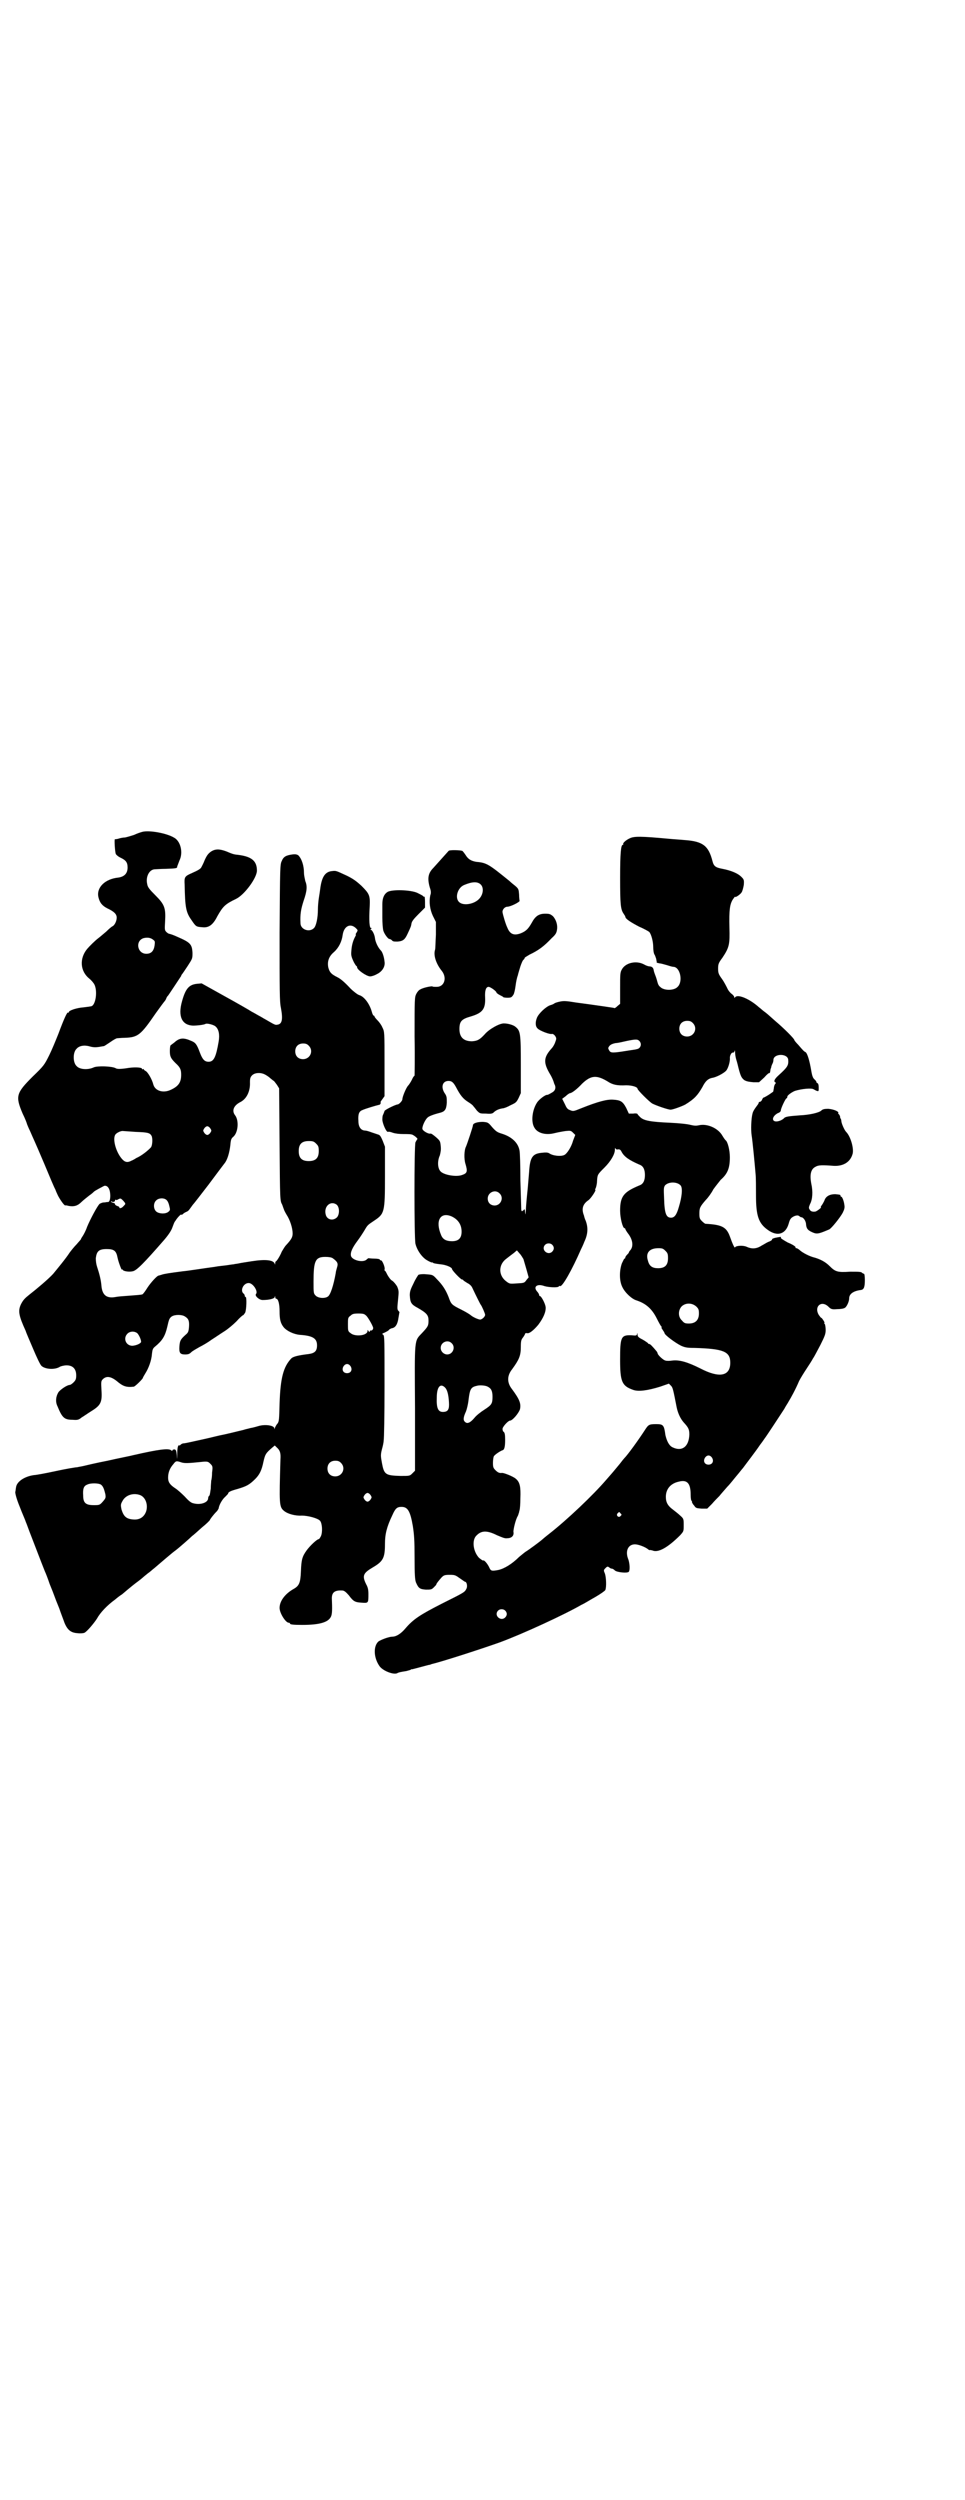 <?xml version="1.0" standalone="no"?>
<!DOCTYPE svg PUBLIC "-//W3C//DTD SVG 20010904//EN"
 "http://www.w3.org/TR/2001/REC-SVG-20010904/DTD/svg10.dtd">
<svg version="1.0" xmlns="http://www.w3.org/2000/svg"
 width="1108pt" height="2870pt" viewBox="0 0 1108 2870"
 preserveAspectRatio="xMidYMid meet">
<g transform="translate(0,2870) scale(0.5,-0.5)"
fill="#000000" stroke="none">
<path d="M327 3830 c-4 -1 -13 -4 -19 -7 -6 -2 -16 -5 -21 -6 -6 0 -13 -2 -16
-3 -4 -1 -7 -1 -7 -1 -2 2 0 -30 2 -34 2 -3 6 -6 10 -8 13 -6 17 -11 17 -23 0
-14 -8 -21 -21 -23 -31 -3 -51 -23 -46 -45 3 -13 9 -20 21 -26 15 -7 21 -13
21 -21 0 -8 -5 -18 -10 -20 -2 -1 -8 -6 -14 -12 -6 -5 -14 -12 -18 -15 -8 -6
-21 -19 -26 -25 -18 -22 -16 -51 5 -68 5 -4 10 -10 12 -14 7 -15 3 -44 -6 -49
-2 -1 -11 -2 -19 -3 -15 -1 -34 -7 -34 -11 0 -1 -1 -2 -2 -1 -2 1 -9 -14 -22
-49 -6 -15 -15 -37 -21 -49 -11 -22 -12 -24 -38 -49 -38 -38 -40 -45 -23 -85
6 -12 10 -23 10 -24 0 0 3 -8 7 -16 9 -21 8 -17 33 -76 12 -29 23 -55 25 -58
1 -3 4 -10 6 -14 4 -8 14 -23 17 -23 0 1 4 0 8 -1 12 -2 20 0 29 9 4 4 13 11
18 15 6 4 10 8 11 9 2 2 19 11 23 13 7 2 13 -5 14 -18 1 -10 -1 -19 -5 -19 0
0 -1 0 -2 0 -1 0 -4 -1 -8 -1 -3 0 -7 -2 -9 -3 -5 -4 -22 -36 -29 -53 -3 -9
-8 -18 -10 -21 -2 -3 -4 -6 -4 -7 0 -1 -5 -6 -10 -12 -6 -6 -13 -15 -16 -19
-9 -14 -29 -38 -38 -49 -11 -12 -37 -34 -55 -48 -10 -8 -14 -12 -19 -22 -7
-15 -5 -26 11 -61 1 -4 9 -22 17 -41 8 -19 16 -36 19 -39 8 -8 31 -10 43 -2 2
1 9 3 15 3 14 0 22 -8 22 -23 0 -8 -1 -11 -6 -16 -3 -3 -7 -6 -9 -6 -6 0 -22
-11 -26 -17 -6 -10 -7 -22 -2 -32 11 -27 16 -31 35 -31 11 -1 14 0 20 5 5 3
15 10 23 15 21 13 25 20 23 48 -1 19 -1 21 3 25 8 8 18 7 32 -4 14 -12 22 -15
39 -13 3 0 21 18 21 20 0 1 3 6 6 11 7 11 14 29 15 45 1 9 2 12 7 16 17 14 23
24 28 45 4 18 5 20 10 24 7 5 24 5 31 0 8 -5 10 -10 9 -24 -1 -11 -2 -13 -8
-18 -11 -10 -13 -13 -14 -26 -1 -15 1 -19 13 -19 7 0 10 1 14 5 3 3 12 8 19
12 8 4 20 11 28 17 8 5 21 14 29 19 8 5 20 15 28 23 7 8 14 14 15 14 1 0 3 3
5 6 3 7 4 36 1 36 -1 0 -2 1 -2 3 0 1 -1 4 -3 5 -8 7 0 24 12 24 10 0 22 -19
17 -25 -4 -4 7 -14 15 -14 15 0 27 3 28 7 0 3 1 3 1 0 0 -2 1 -4 2 -4 5 0 8
-12 8 -29 0 -18 2 -27 9 -36 7 -9 24 -17 38 -18 29 -2 39 -8 39 -24 0 -13 -5
-18 -19 -20 -25 -3 -36 -6 -40 -10 -18 -19 -25 -44 -27 -103 -1 -37 -1 -42 -5
-47 -3 -3 -5 -8 -6 -10 0 -3 -1 -3 -1 -1 0 7 -20 10 -35 6 -4 -1 -13 -4 -20
-5 -7 -2 -13 -3 -15 -4 -16 -4 -45 -11 -56 -13 -5 -1 -24 -6 -43 -10 -18 -4
-36 -8 -38 -8 -3 0 -6 -1 -8 -3 -2 -2 -3 -3 -3 -2 0 1 -1 1 -2 0 -2 -2 -3 -9
-3 -18 0 -16 0 -16 -1 -4 -1 10 -2 12 -5 13 -3 0 -5 -1 -5 -2 0 -2 -1 -2 -3 0
-6 5 -29 2 -86 -11 -7 -2 -34 -7 -60 -13 -26 -5 -51 -11 -55 -12 -4 -1 -11 -2
-15 -3 -4 0 -27 -4 -50 -9 -23 -5 -45 -9 -49 -9 -22 -3 -39 -15 -41 -27 -1 -4
-1 -9 -2 -12 0 -4 3 -16 10 -33 6 -16 13 -31 14 -35 2 -4 7 -19 13 -34 9 -23
21 -55 31 -80 2 -4 7 -17 11 -29 5 -12 10 -25 11 -28 1 -3 6 -16 11 -28 4 -12
10 -27 12 -33 7 -17 15 -23 30 -24 7 -1 14 0 16 1 6 3 22 22 29 33 7 13 23 30
41 43 7 6 14 11 16 12 20 17 30 25 37 30 4 3 9 7 10 8 1 1 7 6 12 10 6 4 12
10 15 12 14 12 43 37 49 41 8 6 33 28 38 33 3 2 13 11 23 20 10 8 18 16 18 17
0 1 7 11 16 20 2 2 3 5 4 6 1 9 9 22 15 27 4 4 7 7 7 8 0 3 6 6 21 10 20 6 27
9 41 23 10 10 15 20 19 40 4 17 5 19 20 32 l6 5 4 -4 c8 -7 10 -13 9 -28 -3
-102 -3 -109 8 -118 8 -7 26 -12 41 -11 14 0 37 -6 42 -12 5 -6 6 -26 2 -35
-2 -4 -4 -7 -5 -7 -4 0 -20 -15 -28 -26 -10 -14 -12 -21 -13 -48 -1 -26 -4
-33 -16 -40 -20 -11 -33 -28 -33 -44 0 -12 14 -34 21 -34 2 0 3 -1 3 -2 0 -2
7 -3 28 -3 40 0 60 6 66 19 3 6 3 18 2 42 0 14 7 19 24 18 4 0 8 -3 15 -11 11
-15 15 -16 30 -17 15 -1 15 -1 15 20 0 9 -1 15 -5 22 -10 20 -7 26 15 39 24
14 28 22 28 54 0 22 4 39 17 66 7 16 11 19 21 19 14 0 20 -9 26 -44 3 -20 4
-32 4 -73 0 -40 1 -50 3 -56 6 -14 9 -16 23 -17 11 0 13 0 18 5 3 3 6 6 6 7 0
2 5 8 12 16 5 5 7 6 19 6 12 0 13 -1 23 -8 6 -4 11 -8 12 -8 4 0 6 -11 3 -16
-4 -8 -4 -8 -56 -34 -51 -26 -66 -36 -84 -57 -10 -12 -21 -19 -30 -19 -8 0
-26 -7 -32 -11 -12 -11 -11 -37 2 -56 7 -11 32 -21 41 -17 3 2 8 3 21 5 3 1 8
2 10 3 1 1 3 2 3 1 0 0 16 4 38 10 2 0 5 1 7 2 22 5 109 33 157 50 54 20 149
64 187 86 7 3 21 12 32 18 12 7 22 14 23 16 3 7 2 30 -1 38 -3 7 -3 8 1 12 4
4 5 5 9 2 2 -2 5 -3 7 -3 1 0 4 -2 6 -4 4 -4 28 -7 32 -3 3 4 2 19 -1 28 -8
19 -1 35 15 35 8 0 24 -6 31 -12 1 -1 3 -2 3 -1 0 0 2 0 6 -1 13 -6 35 6 64
35 8 9 8 9 8 23 0 14 0 15 -8 22 -4 4 -12 10 -17 14 -11 8 -16 16 -16 29 0 18
11 31 30 35 19 5 27 -4 27 -30 0 -8 1 -14 2 -14 1 0 1 -1 1 -3 0 -1 2 -5 5 -8
4 -6 5 -6 17 -7 l13 0 11 11 c5 6 13 14 17 18 3 4 12 14 18 21 7 7 16 19 22
26 6 7 12 15 14 17 8 11 29 38 39 53 7 9 12 17 13 18 1 1 34 51 43 65 3 6 8
13 10 17 5 8 16 28 24 47 3 6 11 19 17 28 6 9 13 20 15 24 3 4 10 18 17 31 10
20 12 25 12 34 0 6 -1 12 -2 14 -2 1 -2 2 -1 2 1 0 0 3 -2 6 -2 3 -4 6 -5 6
-1 0 -3 3 -6 7 -11 19 6 34 22 19 6 -6 8 -7 20 -6 7 0 15 1 18 3 4 2 10 14 10
22 0 10 10 17 27 19 7 1 9 7 9 23 0 8 -1 15 -2 14 0 0 -2 1 -4 2 -2 3 -7 3
-28 3 -29 -2 -34 0 -47 13 -9 9 -20 15 -33 19 -13 3 -28 11 -35 17 -3 3 -7 5
-8 5 -2 0 -3 1 -2 2 0 2 -8 7 -18 11 -9 5 -17 10 -16 11 2 3 -1 2 -12 0 -5 -1
-9 -3 -8 -4 0 -1 -2 -3 -7 -5 -4 -1 -11 -6 -17 -9 -12 -8 -23 -8 -34 -3 -8 4
-25 3 -27 -1 -1 -3 -6 8 -12 25 -8 22 -19 27 -56 29 -1 0 -5 3 -8 6 -5 5 -6 7
-6 17 0 13 1 16 15 32 5 5 13 16 17 24 5 7 13 17 17 22 16 14 21 27 21 52 0
16 -5 36 -10 39 -1 1 -4 5 -7 10 -10 18 -36 29 -55 24 -5 -1 -10 -1 -18 1 -7
2 -26 4 -47 5 -46 2 -61 5 -69 13 -3 3 -6 6 -6 7 0 1 -4 2 -10 1 l-10 0 -6 13
c-8 15 -13 18 -30 19 -14 1 -34 -4 -74 -20 -17 -7 -18 -7 -25 -4 -6 2 -8 5
-12 14 l-6 12 8 6 c4 4 9 7 10 7 4 0 16 9 28 22 20 19 33 20 58 5 12 -8 22
-10 43 -9 14 0 26 -4 26 -8 0 -3 27 -30 34 -34 10 -5 36 -14 42 -14 5 0 27 8
34 12 21 13 28 21 39 40 7 14 13 19 22 21 9 1 26 10 32 16 5 5 10 22 9 30 0 6
4 13 7 12 2 0 3 1 4 4 0 2 1 2 1 -3 0 -4 1 -12 3 -18 2 -6 4 -15 5 -19 5 -19
7 -22 13 -27 5 -3 10 -4 21 -5 l13 0 12 11 c6 7 11 11 12 10 0 0 1 0 1 1 0 1
1 3 1 5 0 2 1 5 2 7 0 3 2 7 3 9 1 2 2 5 2 8 0 15 32 16 34 1 1 -13 -1 -17
-22 -36 -9 -8 -12 -14 -8 -16 2 -1 2 -2 0 -4 -1 -1 -3 -6 -3 -10 -1 -4 -1 -8
-2 -8 0 0 -4 -3 -10 -7 -5 -3 -10 -6 -11 -6 -1 0 -3 -2 -4 -5 -1 -3 -4 -5 -5
-5 -2 0 -3 -1 -3 -3 0 -1 -3 -5 -6 -9 -3 -4 -7 -10 -8 -15 -3 -11 -4 -37 -2
-50 2 -12 7 -64 9 -88 1 -9 1 -32 1 -50 0 -47 6 -64 27 -79 22 -16 41 -10 48
14 3 11 5 14 14 18 4 1 6 2 10 0 2 -2 4 -3 5 -3 5 0 11 -9 11 -17 1 -10 5 -14
18 -19 8 -3 14 -1 35 8 5 2 25 27 31 38 4 8 5 12 4 18 -1 9 -5 19 -7 19 -1 0
-2 1 -2 3 0 2 -3 2 -12 3 -13 0 -22 -5 -25 -15 -1 -2 -3 -6 -5 -9 -3 -4 -4 -6
-3 -6 3 0 -10 -10 -13 -10 -7 -1 -11 1 -13 5 -2 3 -2 5 1 12 6 11 7 29 3 47
-4 21 -1 34 10 39 6 4 16 4 42 2 22 -1 38 9 43 28 3 13 -5 40 -15 50 -4 4 -11
20 -11 25 0 2 -1 4 -1 5 -1 0 -2 3 -2 6 -1 2 -2 4 -3 5 -1 0 -2 1 -1 2 2 4
-11 9 -23 10 -9 0 -13 -1 -16 -4 -5 -5 -27 -10 -49 -11 -27 -2 -34 -3 -37 -7
-2 -2 -7 -5 -11 -6 -17 -5 -19 9 -3 18 4 1 7 4 7 6 0 5 11 28 13 28 1 0 2 2 2
4 0 3 10 10 17 13 16 5 38 7 43 4 2 -1 5 -3 8 -4 4 -1 4 -1 4 8 0 6 -1 9 -3
10 -2 1 -3 2 -2 2 0 1 -1 3 -4 6 -4 3 -6 8 -8 20 -4 24 -9 40 -13 43 -4 2 -5
3 -17 17 -5 5 -9 10 -9 11 0 3 -24 27 -43 43 -18 16 -20 18 -27 23 -4 3 -8 7
-11 9 -21 19 -47 30 -54 24 -3 -3 -3 -3 -3 0 0 1 -3 5 -6 7 -3 2 -8 8 -10 13
-2 4 -7 14 -12 21 -8 11 -9 14 -9 24 0 10 1 13 10 25 16 24 17 31 16 69 -1 41
1 54 8 65 3 4 5 7 5 6 0 -3 12 5 15 10 2 3 4 11 5 17 1 12 0 13 -6 19 -7 7
-22 14 -43 18 -16 3 -20 6 -23 18 -9 35 -22 45 -63 48 -10 1 -27 2 -37 3 -65
6 -80 6 -90 1 -9 -4 -16 -11 -15 -13 1 -1 0 -2 -1 -2 -4 0 -6 -18 -6 -75 0
-61 1 -73 8 -83 2 -3 4 -6 4 -7 0 -5 13 -13 32 -23 12 -5 22 -11 23 -12 5 -6
9 -23 9 -34 0 -7 1 -15 3 -18 2 -3 3 -8 4 -10 0 -3 1 -5 1 -6 0 -1 0 -1 0 -2
0 -1 3 -1 6 -2 3 0 10 -2 17 -4 6 -2 13 -4 15 -4 16 0 23 -34 10 -46 -8 -9
-32 -9 -40 0 -3 2 -5 6 -6 10 -1 4 -3 11 -5 16 -2 5 -4 11 -4 13 -1 5 -4 8
-10 8 -2 0 -8 2 -13 5 -18 9 -42 3 -50 -12 -4 -7 -4 -11 -4 -43 l0 -36 -6 -5
c-3 -3 -6 -5 -7 -5 0 1 -11 2 -23 4 -35 5 -35 5 -65 9 -24 4 -29 4 -38 2 -5
-1 -11 -3 -12 -4 -1 -1 -5 -3 -9 -4 -10 -3 -27 -19 -31 -29 -4 -10 -4 -20 2
-25 5 -5 28 -14 33 -12 2 0 5 -2 7 -5 3 -5 3 -6 0 -14 -2 -6 -6 -12 -8 -14
-19 -21 -20 -33 -3 -61 3 -5 6 -12 7 -15 1 -3 2 -7 3 -8 3 -7 1 -14 -7 -18 -5
-3 -9 -5 -10 -5 -4 1 -19 -10 -24 -18 -11 -17 -14 -44 -6 -57 7 -13 26 -18 46
-13 8 2 19 4 26 5 11 1 12 1 17 -4 l5 -5 -5 -13 c-4 -15 -14 -30 -20 -33 -8
-4 -27 -2 -35 4 -4 2 -8 2 -17 1 -21 -2 -27 -10 -29 -44 -1 -10 -2 -26 -3 -36
-1 -10 -3 -29 -4 -43 -1 -18 -1 -22 -2 -15 -1 9 -1 10 -4 6 -4 -3 -4 -3 -5 1
0 3 -1 33 -2 67 0 34 -1 65 -2 69 -3 18 -18 32 -41 39 -10 3 -13 5 -22 15 -9
11 -10 11 -21 12 -13 0 -23 -3 -23 -8 0 -3 -13 -42 -16 -49 -4 -7 -5 -28 -1
-40 5 -17 4 -21 -8 -25 -13 -5 -43 0 -50 9 -6 7 -7 23 -1 36 2 8 3 13 2 22 -1
11 -2 12 -11 20 -6 5 -11 9 -13 8 -5 -1 -18 7 -18 11 -1 5 6 21 12 26 3 3 13
7 29 11 11 3 14 8 15 23 0 12 0 15 -5 22 -9 14 -5 28 9 28 7 0 11 -3 17 -14
10 -19 16 -27 29 -35 5 -3 10 -7 11 -9 1 -1 5 -6 8 -10 7 -7 7 -7 21 -7 12 -1
15 0 18 3 5 5 13 8 20 9 3 0 11 3 18 7 13 6 14 7 19 17 l5 11 0 66 c0 71 -1
77 -12 86 -4 4 -17 8 -26 8 -10 1 -35 -13 -45 -25 -12 -13 -17 -15 -29 -16
-19 0 -29 9 -29 28 0 18 5 23 26 29 27 8 34 17 33 43 -1 17 2 25 8 25 4 0 18
-10 18 -13 0 -1 4 -4 8 -6 4 -2 8 -4 8 -5 0 0 4 -1 9 -1 9 0 10 1 14 7 2 3 4
13 5 21 1 8 3 18 5 23 1 5 4 14 6 21 2 6 5 13 6 14 2 2 4 4 4 6 1 1 6 4 11 7
21 10 33 19 51 38 9 8 11 12 12 19 2 11 -2 23 -9 31 -6 5 -8 6 -18 6 -15 0
-23 -6 -31 -21 -8 -14 -13 -19 -25 -24 -16 -6 -25 -2 -31 13 -4 8 -10 29 -11
35 -1 6 5 13 11 13 8 0 31 12 28 14 0 1 -1 7 -1 14 -1 12 -1 13 -9 20 -4 3
-10 8 -13 11 -47 38 -52 42 -76 44 -12 2 -19 6 -25 16 -2 3 -5 7 -7 9 -3 2
-31 3 -32 0 -1 -1 -26 -29 -35 -39 -12 -12 -14 -24 -8 -45 3 -8 3 -13 1 -18
-3 -15 -1 -32 6 -47 l7 -14 0 -29 c-1 -16 -1 -32 -2 -35 -4 -12 2 -32 16 -49
12 -16 5 -36 -12 -36 -5 0 -9 0 -10 1 -3 1 -22 -3 -28 -7 -3 -1 -7 -6 -9 -10
-4 -8 -4 -11 -4 -98 1 -50 0 -90 0 -90 -1 0 -4 -4 -6 -9 -3 -6 -7 -12 -9 -14
-4 -4 -13 -25 -13 -31 0 -4 -8 -12 -11 -12 -4 0 -29 -12 -30 -15 0 -1 -2 -5
-3 -8 -2 -3 -2 -9 -2 -13 1 -9 9 -28 13 -27 1 1 6 0 11 -2 6 -2 15 -3 25 -3
10 0 18 0 21 -2 6 -3 13 -10 10 -10 0 0 -2 -3 -4 -7 -3 -9 -3 -219 0 -233 4
-16 16 -32 27 -38 5 -3 10 -5 11 -5 0 1 2 0 3 -1 1 -1 8 -2 16 -3 13 -1 27 -7
27 -11 0 -3 20 -24 23 -24 2 0 3 -1 3 -2 0 0 4 -3 9 -6 6 -3 10 -7 12 -12 8
-17 18 -37 19 -38 2 -2 10 -20 10 -23 0 -4 -6 -10 -11 -11 -4 0 -16 5 -22 10
-2 2 -12 8 -22 13 -22 11 -23 12 -29 29 -6 15 -13 27 -27 41 -9 10 -10 10 -24
11 -8 1 -15 0 -18 -1 -1 -1 -7 -10 -11 -19 -7 -14 -9 -19 -9 -28 1 -17 3 -21
18 -29 21 -12 25 -17 25 -29 0 -12 -1 -14 -15 -29 -18 -19 -17 -10 -16 -173
l0 -143 -6 -6 c-6 -6 -6 -6 -27 -6 -35 1 -38 3 -43 30 -3 16 -3 19 0 31 2 7 4
16 4 20 1 4 2 59 2 124 0 107 0 117 -3 119 -3 2 -3 3 3 5 4 2 8 4 10 6 1 2 4
3 6 4 9 1 14 9 16 24 1 6 2 11 2 12 1 0 0 2 -2 4 -3 3 -3 6 -1 25 2 20 2 21
-2 31 -3 5 -8 11 -11 13 -4 2 -8 8 -11 13 -3 6 -5 10 -6 10 -1 0 -1 1 -1 3 2
4 -5 21 -8 21 -2 0 -3 1 -3 2 0 1 -6 2 -12 2 -7 0 -13 1 -14 1 0 0 -2 -1 -4
-3 -8 -8 -33 -2 -36 8 -2 8 3 19 15 35 6 8 13 19 16 24 7 12 7 12 22 22 24 16
25 19 25 102 l0 68 -5 13 c-5 12 -7 14 -11 15 -3 1 -9 3 -15 5 -5 2 -12 4 -14
4 -10 0 -16 8 -16 22 -1 15 1 22 9 25 6 3 33 11 38 12 3 0 5 4 4 6 -1 0 1 3 4
7 l5 7 0 74 c0 74 0 74 -5 84 -2 5 -7 12 -11 16 -4 4 -7 8 -7 9 0 1 -1 2 -2 2
-1 0 -3 4 -4 8 -5 19 -18 36 -29 39 -4 1 -15 10 -20 15 -12 13 -22 22 -30 26
-14 7 -18 11 -21 22 -3 14 1 26 13 36 11 10 18 24 20 40 3 19 17 27 30 15 5
-5 5 -5 2 -10 -2 -3 -3 -5 -2 -5 1 0 0 -2 -1 -4 -5 -9 -8 -19 -9 -31 -1 -11
-1 -14 4 -25 3 -7 7 -12 7 -12 1 0 2 -1 2 -3 0 -6 22 -21 30 -21 3 0 10 2 15
5 13 6 20 18 18 29 -1 11 -5 22 -8 25 -7 7 -13 20 -14 29 -1 9 -7 20 -10 19
-1 -1 -1 0 1 2 2 2 2 3 1 2 -5 -2 -6 17 -4 51 1 24 -1 28 -19 46 -12 11 -19
16 -33 23 -24 11 -25 12 -33 11 -16 -1 -24 -11 -28 -36 -1 -8 -3 -21 -4 -27
-1 -7 -2 -18 -2 -25 0 -20 -4 -38 -9 -43 -11 -11 -31 -3 -31 11 -1 21 1 32 7
51 8 23 9 34 4 46 -1 5 -3 13 -3 19 0 16 -5 32 -13 40 -3 2 -6 3 -14 2 -14 -2
-20 -5 -24 -15 -4 -8 -4 -14 -5 -165 0 -133 0 -159 3 -172 5 -27 3 -38 -9 -39
-4 -1 -7 1 -26 12 -4 2 -10 6 -14 8 -4 2 -12 7 -18 10 -6 4 -34 20 -63 36
l-52 29 -11 -1 c-18 -2 -26 -11 -34 -40 -10 -35 0 -55 25 -56 11 0 26 2 29 4
3 2 19 -2 23 -6 7 -6 10 -18 7 -35 -6 -35 -11 -46 -23 -46 -9 0 -14 5 -20 21
-7 19 -10 23 -20 27 -18 8 -27 7 -39 -4 -4 -3 -8 -6 -8 -6 -1 0 -2 -6 -2 -13
0 -13 2 -17 13 -28 11 -10 13 -15 13 -27 0 -17 -6 -26 -23 -34 -18 -9 -37 -3
-41 12 -3 12 -13 29 -18 31 -2 1 -4 3 -4 4 0 0 -1 1 -2 0 -1 -1 -2 0 -2 1 0 3
-15 4 -30 2 -18 -3 -27 -3 -30 -1 -8 5 -43 6 -51 2 -13 -6 -32 -5 -39 3 -9 8
-9 32 0 40 6 7 18 9 31 5 7 -2 13 -2 20 -1 6 1 11 2 12 2 2 1 8 5 14 9 7 5 14
9 16 9 2 0 10 1 17 1 31 1 37 6 72 57 10 14 19 26 20 27 1 1 3 4 4 7 1 3 3 5
4 6 1 1 28 42 30 45 0 1 1 3 2 4 1 1 7 10 13 19 11 17 11 17 11 30 -1 20 -5
24 -35 37 -11 5 -15 6 -19 7 -1 0 -4 2 -6 4 -4 4 -4 6 -3 23 2 32 -1 40 -22
61 -14 14 -18 19 -19 26 -4 17 5 34 18 34 3 0 14 1 25 1 25 1 26 1 26 6 1 2 3
8 5 13 9 18 3 45 -13 53 -17 10 -56 17 -72 13z m777 -121 c7 -7 6 -21 -2 -31
-11 -14 -38 -19 -48 -9 -10 10 -3 33 12 39 19 8 31 8 38 1z m-752 -127 c4 -3
4 -4 3 -13 -2 -13 -8 -19 -19 -19 -21 0 -26 30 -6 36 9 2 16 1 22 -4z m1239
-191 c12 -12 3 -31 -13 -31 -11 0 -18 7 -18 18 0 11 7 18 18 18 6 0 9 -1 13
-5z m-123 -41 c7 -7 3 -18 -6 -19 -2 -1 -12 -2 -24 -4 -31 -5 -36 -5 -39 1 -3
5 -3 6 1 11 3 3 8 5 14 6 5 0 17 3 26 5 20 4 24 4 28 0z m-759 -11 c12 -12 3
-31 -13 -31 -11 0 -18 7 -18 18 0 11 7 18 18 18 6 0 9 -1 13 -5z m-101 -66 c4
-2 10 -6 13 -9 4 -3 7 -6 8 -6 1 -1 4 -5 7 -9 l5 -8 1 -129 c1 -129 1 -129 6
-138 2 -6 4 -11 4 -11 0 -1 3 -7 6 -12 8 -12 14 -31 14 -43 0 -8 -2 -13 -15
-27 -3 -3 -7 -10 -10 -15 -4 -10 -11 -21 -13 -22 -1 0 -2 -2 -2 -5 0 -3 -1 -3
-1 -1 -3 9 -21 11 -53 6 -13 -2 -26 -4 -30 -5 -4 -1 -9 -1 -11 -2 -2 0 -9 -1
-15 -2 -6 -1 -20 -2 -30 -4 -23 -3 -60 -9 -72 -10 -31 -4 -44 -6 -49 -8 -3 -1
-7 -2 -7 -2 -3 0 -17 -15 -25 -27 -5 -8 -10 -15 -12 -16 -2 -1 -15 -2 -29 -3
-14 -1 -28 -2 -32 -3 -21 -4 -31 4 -33 25 -1 14 -5 29 -10 44 -2 6 -3 13 -3
20 2 16 7 21 25 21 17 0 22 -4 25 -20 2 -10 10 -31 10 -27 0 1 1 1 2 -1 2 -3
14 -5 23 -3 9 2 25 18 72 72 12 14 17 23 19 29 2 5 4 12 7 15 4 7 13 16 13 14
0 -1 2 0 4 1 1 2 5 4 7 5 3 1 6 3 8 6 2 3 6 8 8 11 3 3 19 24 36 46 17 23 33
44 36 48 7 8 12 25 14 43 1 12 2 15 7 19 11 10 13 37 4 49 -8 10 -4 22 11 30
15 7 24 25 23 46 0 9 1 12 5 16 6 6 19 7 29 2z m-125 -124 c3 -5 3 -5 0 -10
-2 -3 -5 -5 -7 -5 -2 0 -5 2 -7 5 -3 5 -3 5 0 10 2 3 5 5 7 5 2 0 5 -2 7 -5z
m-171 -8 c27 -1 32 -2 36 -9 3 -6 2 -21 -1 -26 -6 -7 -22 -20 -34 -25 -3 -2
-8 -5 -11 -6 -9 -5 -15 -4 -22 4 -14 16 -22 46 -15 56 3 4 13 9 18 8 1 0 14
-1 29 -2z m414 -27 c5 -5 6 -7 6 -17 0 -16 -7 -23 -23 -23 -16 0 -23 7 -23 23
0 16 7 23 23 23 10 0 12 -1 17 -6z m694 -13 c3 0 5 -1 7 -5 6 -12 18 -20 41
-30 9 -3 13 -11 13 -24 0 -13 -4 -21 -13 -24 -36 -15 -44 -25 -44 -58 0 -17 6
-40 10 -40 1 0 2 -1 2 -2 0 -1 3 -6 6 -10 11 -14 13 -29 6 -38 -2 -2 -4 -5 -4
-6 0 -1 -2 -3 -4 -5 -2 -2 -4 -5 -4 -6 0 -2 -1 -3 -2 -3 -1 0 -3 -5 -6 -11 -6
-17 -6 -40 1 -54 6 -13 22 -28 33 -31 21 -7 35 -19 46 -41 5 -10 10 -19 11
-19 1 -1 1 -2 0 -2 -1 0 1 -3 3 -6 2 -3 4 -6 4 -7 0 -4 24 -22 38 -29 9 -4 14
-5 31 -5 66 -2 82 -8 82 -34 0 -31 -25 -36 -69 -13 -28 14 -47 20 -64 18 -7
-1 -13 -1 -16 0 -5 1 -18 13 -18 17 0 1 -1 2 -2 4 -10 12 -15 17 -17 17 -2 0
-3 1 -3 2 0 0 -5 4 -12 8 -10 5 -12 7 -12 12 0 4 -1 4 -1 1 -1 -4 -2 -4 -13
-3 -24 1 -26 -4 -26 -56 0 -50 4 -60 29 -69 12 -5 34 -2 63 7 l20 7 5 -5 c4
-4 5 -9 13 -50 3 -14 9 -26 16 -34 11 -12 13 -16 13 -28 -1 -28 -17 -40 -39
-29 -8 4 -13 15 -16 28 -3 23 -5 25 -21 25 -17 0 -18 -1 -27 -15 -13 -20 -38
-55 -47 -64 -1 -1 -5 -6 -8 -10 -3 -4 -10 -12 -14 -17 -4 -5 -13 -15 -19 -22
-30 -35 -90 -92 -131 -124 -9 -7 -16 -13 -17 -14 -2 -2 -30 -23 -37 -27 -3 -2
-10 -8 -15 -12 -16 -16 -34 -27 -48 -30 -16 -3 -17 -2 -21 7 -4 8 -11 16 -13
15 -1 -1 -5 2 -10 6 -14 15 -17 42 -5 52 11 11 24 11 46 0 12 -5 18 -8 24 -7
10 0 16 6 14 15 0 6 5 28 10 36 1 2 2 5 2 6 1 1 1 4 2 7 1 3 2 15 2 28 1 26
-1 37 -11 45 -6 5 -26 13 -31 13 -6 -1 -10 1 -15 6 -5 5 -6 7 -6 17 0 6 1 13
2 15 2 4 16 13 20 14 4 1 6 7 6 24 0 12 -1 16 -3 18 -2 1 -3 4 -3 7 0 5 13 19
17 19 6 0 20 17 23 26 3 13 -1 23 -18 46 -12 15 -12 31 0 46 16 22 20 31 20
51 0 14 1 17 5 22 3 4 5 8 5 9 0 1 2 1 4 1 5 -2 15 6 26 19 12 16 18 30 17 41
-1 8 -10 25 -13 25 -1 0 -2 1 -2 3 0 1 -2 5 -5 8 -9 11 1 18 17 12 10 -3 31
-4 33 -1 1 1 2 2 3 1 5 -3 28 38 48 84 1 2 5 10 8 18 8 17 9 32 3 48 -1 2 -3
7 -4 12 -6 15 -3 26 10 35 6 4 19 24 16 24 -1 0 0 2 1 4 1 2 3 10 3 16 1 15 1
15 17 31 15 15 24 31 24 41 0 4 1 5 1 4 1 -3 3 -4 7 -3z m143 -83 c5 -6 3 -26
-4 -49 -5 -18 -10 -25 -18 -25 -11 0 -15 9 -16 44 -1 23 -1 25 2 30 8 9 28 9
36 0z m-416 -18 c11 -10 3 -28 -11 -28 -9 0 -16 6 -16 16 0 14 17 22 27 12z
m-864 -17 c6 -7 6 -7 1 -12 -4 -5 -10 -7 -10 -3 0 1 -2 2 -5 3 -3 1 -5 3 -5 4
0 2 -2 3 -4 3 -3 1 -5 2 -5 3 0 1 0 1 1 1 1 -3 8 -2 8 1 0 2 1 3 2 2 1 -1 4 0
5 1 6 3 6 3 12 -3z m100 1 c3 -3 5 -9 6 -14 2 -8 2 -9 -3 -13 -7 -5 -21 -4
-27 1 -7 6 -7 19 -1 25 6 7 20 7 25 1z m390 -10 c7 -6 7 -22 1 -29 -9 -9 -23
-6 -26 6 -5 19 11 33 25 23z m264 -27 c15 -7 23 -19 23 -35 0 -15 -7 -22 -22
-22 -13 0 -21 4 -25 14 -14 33 -2 54 24 43z m231 -65 c5 -5 5 -11 0 -16 -10
-10 -27 5 -16 16 4 4 12 4 16 0z m260 -14 c5 -5 6 -7 6 -17 0 -16 -7 -23 -23
-23 -13 0 -20 5 -23 17 -6 18 3 29 24 29 9 0 11 -1 16 -6z m-326 -19 c1 -3 4
-14 7 -24 l5 -18 -5 -6 c-5 -7 -5 -7 -24 -8 -15 -1 -15 -1 -24 6 -17 14 -16
38 2 51 5 4 13 10 17 13 l7 6 6 -7 c4 -4 7 -10 9 -13z m-438 2 c11 -8 13 -12
10 -21 -1 -4 -3 -10 -3 -13 -5 -28 -12 -50 -18 -54 -7 -5 -22 -4 -28 2 -5 5
-5 6 -5 32 0 48 4 57 27 57 8 0 14 -1 17 -3z m835 -111 c5 -5 6 -7 6 -16 0
-15 -8 -23 -23 -23 -9 0 -11 1 -16 7 -9 8 -9 23 -1 32 9 9 24 9 34 0z m-757
-22 c5 -6 14 -22 15 -27 0 -2 -1 -4 -2 -5 -2 -1 -3 -2 -3 -1 0 1 -1 1 -2 -1
-2 -3 -2 -3 -4 0 -2 3 -2 3 -2 0 0 -11 -29 -14 -39 -5 -6 4 -6 6 -6 20 0 14 0
16 6 20 4 4 7 5 18 5 12 0 14 -1 19 -6z m-526 -40 c4 -5 8 -14 8 -19 0 -3 -9
-8 -19 -9 -15 -1 -23 16 -13 27 6 7 18 7 24 1z m721 -22 c10 -9 3 -26 -10 -26
-8 0 -15 7 -15 15 0 13 16 20 25 11z m-232 -53 c5 -8 1 -16 -8 -16 -9 0 -13 8
-8 16 2 3 5 5 8 5 3 0 6 -2 8 -5z m315 -47 c8 -4 11 -10 11 -23 0 -16 -2 -19
-19 -30 -8 -5 -18 -13 -22 -18 -10 -12 -17 -15 -22 -10 -5 4 -4 11 2 24 2 5 5
17 6 27 3 24 5 29 19 32 6 2 20 1 25 -2z m-98 -2 c5 -5 8 -16 9 -34 1 -16 -2
-22 -14 -22 -11 0 -15 9 -14 33 0 24 8 34 19 23z m613 -161 c5 -8 1 -16 -8
-16 -9 0 -13 8 -8 16 2 3 5 5 8 5 3 0 6 -2 8 -5z m-1218 -11 c7 -2 14 -2 43 1
17 2 18 1 23 -4 5 -5 6 -6 4 -20 0 -8 -1 -16 -2 -19 0 -3 -1 -11 -1 -18 -1 -7
-2 -14 -3 -16 -2 -1 -3 -4 -3 -6 0 -10 -17 -16 -33 -12 -6 1 -11 5 -21 16 -7
7 -17 16 -22 19 -12 8 -16 14 -16 24 0 12 4 22 12 31 6 8 7 8 19 4z m366 -1
c12 -12 3 -31 -13 -31 -11 0 -18 7 -18 18 0 11 7 18 18 18 6 0 9 -1 13 -5z
m-551 -50 c5 -4 7 -10 10 -22 1 -8 1 -9 -6 -17 -7 -8 -8 -8 -21 -8 -18 0 -24
5 -24 22 -1 15 1 22 9 25 7 4 26 4 32 0z m619 -24 c3 -5 3 -5 0 -10 -2 -3 -5
-5 -7 -5 -2 0 -5 2 -7 5 -3 5 -3 5 0 10 2 3 5 5 7 5 2 0 5 -2 7 -5z m-529 0
c12 -5 18 -21 14 -36 -4 -13 -14 -21 -29 -20 -17 1 -23 7 -28 23 -2 10 -2 12
2 19 7 14 25 20 41 14z m1103 -42 c3 -3 3 -3 0 -6 -4 -5 -11 1 -7 6 4 4 4 4 7
0z m-265 -223 c5 -5 5 -11 0 -16 -10 -10 -27 5 -16 16 4 4 12 4 16 0z"/>
<path d="M485 3785 c-7 -5 -10 -9 -15 -20 -3 -8 -7 -15 -8 -17 -2 -3 -6 -6
-22 -13 -16 -7 -17 -9 -16 -26 1 -53 3 -64 16 -82 10 -15 11 -15 24 -16 15 -2
25 5 35 25 13 23 18 28 43 40 19 9 48 48 48 65 0 22 -12 32 -42 36 -11 1 -14
2 -28 8 -16 6 -25 6 -35 0z"/>
<path d="M890 3692 c-8 -5 -12 -14 -12 -28 0 -6 0 -20 0 -31 0 -12 1 -24 2
-29 2 -8 11 -20 14 -20 1 0 4 -1 6 -3 2 -3 5 -3 13 -3 13 1 17 5 23 18 7 15 8
17 9 24 1 5 6 11 16 21 l15 15 0 13 c0 8 -1 13 -1 12 -1 0 -3 0 -4 2 -1 1 -7
4 -13 7 -16 7 -58 8 -68 2z"/>
</g>
</svg>
